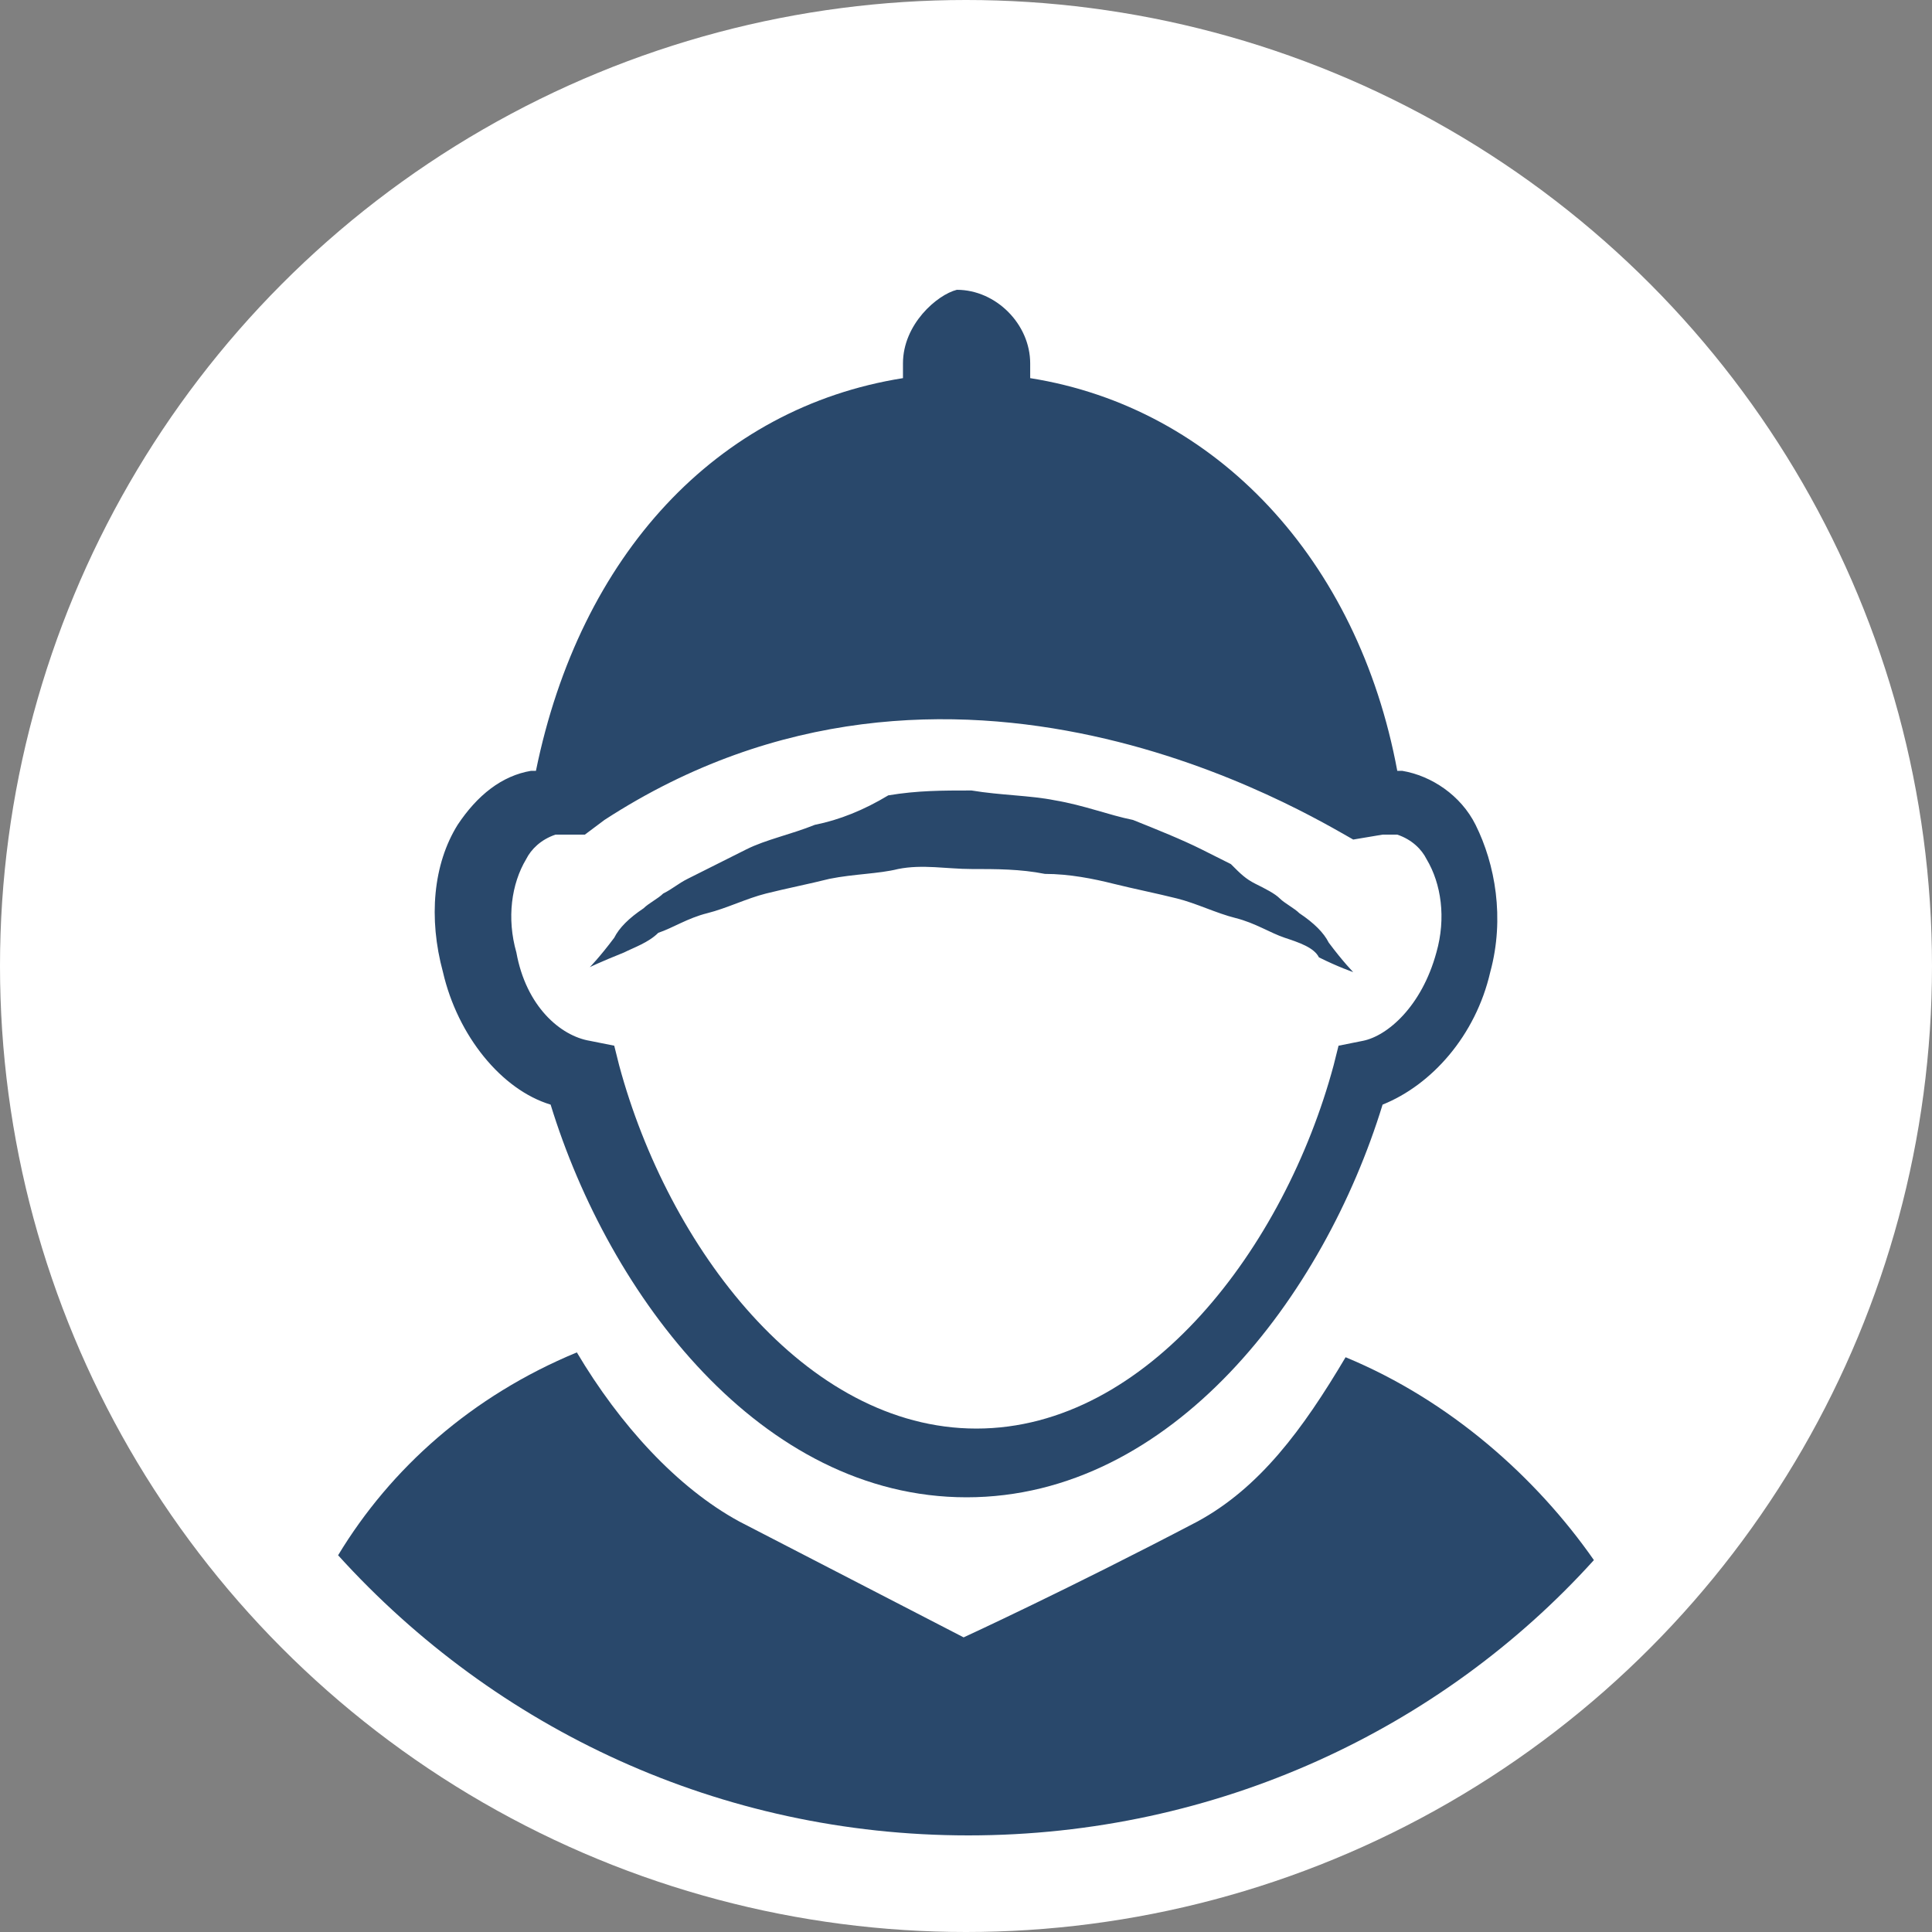 <?xml version="1.0" encoding="UTF-8"?>
<svg width="40px" height="40px" viewBox="0 0 40 40" version="1.1" xmlns="http://www.w3.org/2000/svg" xmlns:xlink="http://www.w3.org/1999/xlink">
    <rect x="0" y="0" width="40" height="40" fill="#808080" stroke="none"/>
    <!-- Generator: Sketch 49.1 (51147) - http://www.bohemiancoding.com/sketch -->
    <title>ic_boy</title>
    <desc>Created with Sketch.</desc>
    <defs></defs>
    <g id="Page-1" stroke="none" stroke-width="1" fill="none" fill-rule="evenodd">
        <g id="01-04-MainScreen-TableView" transform="translate(-450, -266)">
            <g id="ic_boy" transform="translate(450, 266)">
                <g id="Group-7">
                    <circle id="Oval" fill="#FFFFFF" fill-rule="nonzero" cx="20" cy="20" r="20"></circle>
                    <path d="M27.859,28.1 C26.97,29.6 26.08,30.8 24.795,31.5 C22.125,32.9 19.951,33.9 19.951,33.9 L15.304,31.5 C14.019,30.8 12.833,29.5 11.943,28 C9.768,28.9 8.087,30.4 7,32.2 C10.262,35.8 14.909,38 20.049,38 C25.19,38 29.837,35.8 33,32.3 C31.814,30.6 30.034,29 27.859,28.1 Z" id="Shape" fill="#29486B" fill-rule="nonzero"></path>
                    <path d="M16.871,17.077 C16.365,17.28 15.858,17.382 15.453,17.585 C15.048,17.789 14.642,17.992 14.237,18.195 C14.034,18.297 13.933,18.398 13.73,18.5 C13.629,18.602 13.426,18.703 13.325,18.805 C13.021,19.008 12.819,19.211 12.717,19.415 C12.413,19.821 12.211,20.024 12.211,20.024 C12.211,20.024 12.413,19.923 12.92,19.72 C13.122,19.618 13.426,19.516 13.629,19.313 C13.933,19.211 14.237,19.008 14.642,18.907 C15.048,18.805 15.453,18.602 15.858,18.5 C16.263,18.398 16.77,18.297 17.175,18.195 C17.682,18.093 18.189,18.093 18.594,17.992 C19.1,17.89 19.607,17.992 20.114,17.992 C20.62,17.992 21.127,17.992 21.633,18.093 C22.14,18.093 22.647,18.195 23.052,18.297 C23.457,18.398 23.964,18.5 24.369,18.602 C24.774,18.703 25.18,18.907 25.585,19.008 C25.99,19.11 26.294,19.313 26.598,19.415 C26.902,19.516 27.206,19.618 27.307,19.821 C27.713,20.024 28.017,20.126 28.017,20.126 C28.017,20.126 27.814,19.923 27.51,19.516 C27.409,19.313 27.206,19.11 26.902,18.907 C26.801,18.805 26.598,18.703 26.497,18.602 C26.396,18.5 26.193,18.398 25.99,18.297 C25.788,18.195 25.686,18.093 25.484,17.89 C25.281,17.789 25.078,17.687 24.876,17.585 C24.47,17.382 23.964,17.179 23.457,16.976 C22.951,16.874 22.444,16.671 21.836,16.569 C21.329,16.467 20.722,16.467 20.114,16.366 C19.506,16.366 18.999,16.366 18.391,16.467 C17.885,16.772 17.378,16.976 16.871,17.077 Z M18.695,7.524 C18.695,7.626 18.695,7.728 18.695,7.829 C14.845,8.439 12.008,11.488 11.096,15.959 C11.096,15.959 10.995,15.959 10.995,15.959 C10.387,16.061 9.88,16.467 9.475,17.077 C8.968,17.89 8.867,19.008 9.171,20.126 C9.475,21.447 10.387,22.565 11.4,22.87 C12.616,26.833 15.757,31 20.012,31 C24.268,31 27.409,26.833 28.625,22.87 C29.638,22.463 30.55,21.447 30.854,20.126 C31.158,19.008 30.955,17.89 30.55,17.077 C30.246,16.467 29.638,16.061 29.03,15.959 C29.03,15.959 28.929,15.959 28.929,15.959 C28.118,11.589 25.18,8.439 21.329,7.829 C21.329,7.728 21.329,7.626 21.329,7.524 C21.329,6.711 20.62,6 19.81,6 C19.404,6.102 18.695,6.711 18.695,7.524 Z M28.017,17.382 L28.625,17.28 C28.726,17.28 28.827,17.28 28.929,17.28 C29.233,17.382 29.435,17.585 29.536,17.789 C29.84,18.297 29.942,19.008 29.739,19.72 C29.435,20.837 28.726,21.447 28.219,21.549 L27.713,21.65 L27.611,22.057 C26.598,25.817 23.761,29.577 20.215,29.577 C16.669,29.577 13.832,25.817 12.819,22.057 L12.717,21.65 L12.211,21.549 C11.603,21.447 10.893,20.837 10.691,19.72 C10.488,19.008 10.589,18.297 10.893,17.789 C10.995,17.585 11.197,17.382 11.501,17.28 C11.501,17.28 11.603,17.28 11.704,17.28 C11.704,17.28 11.805,17.28 11.805,17.28 L12.109,17.28 L12.515,16.976 C19.708,12.301 27.105,16.874 28.017,17.382 Z" id="Shape" fill="#29486B" fill-rule="nonzero"></path>
                </g>
            </g>
        </g>
    </g>
</svg>